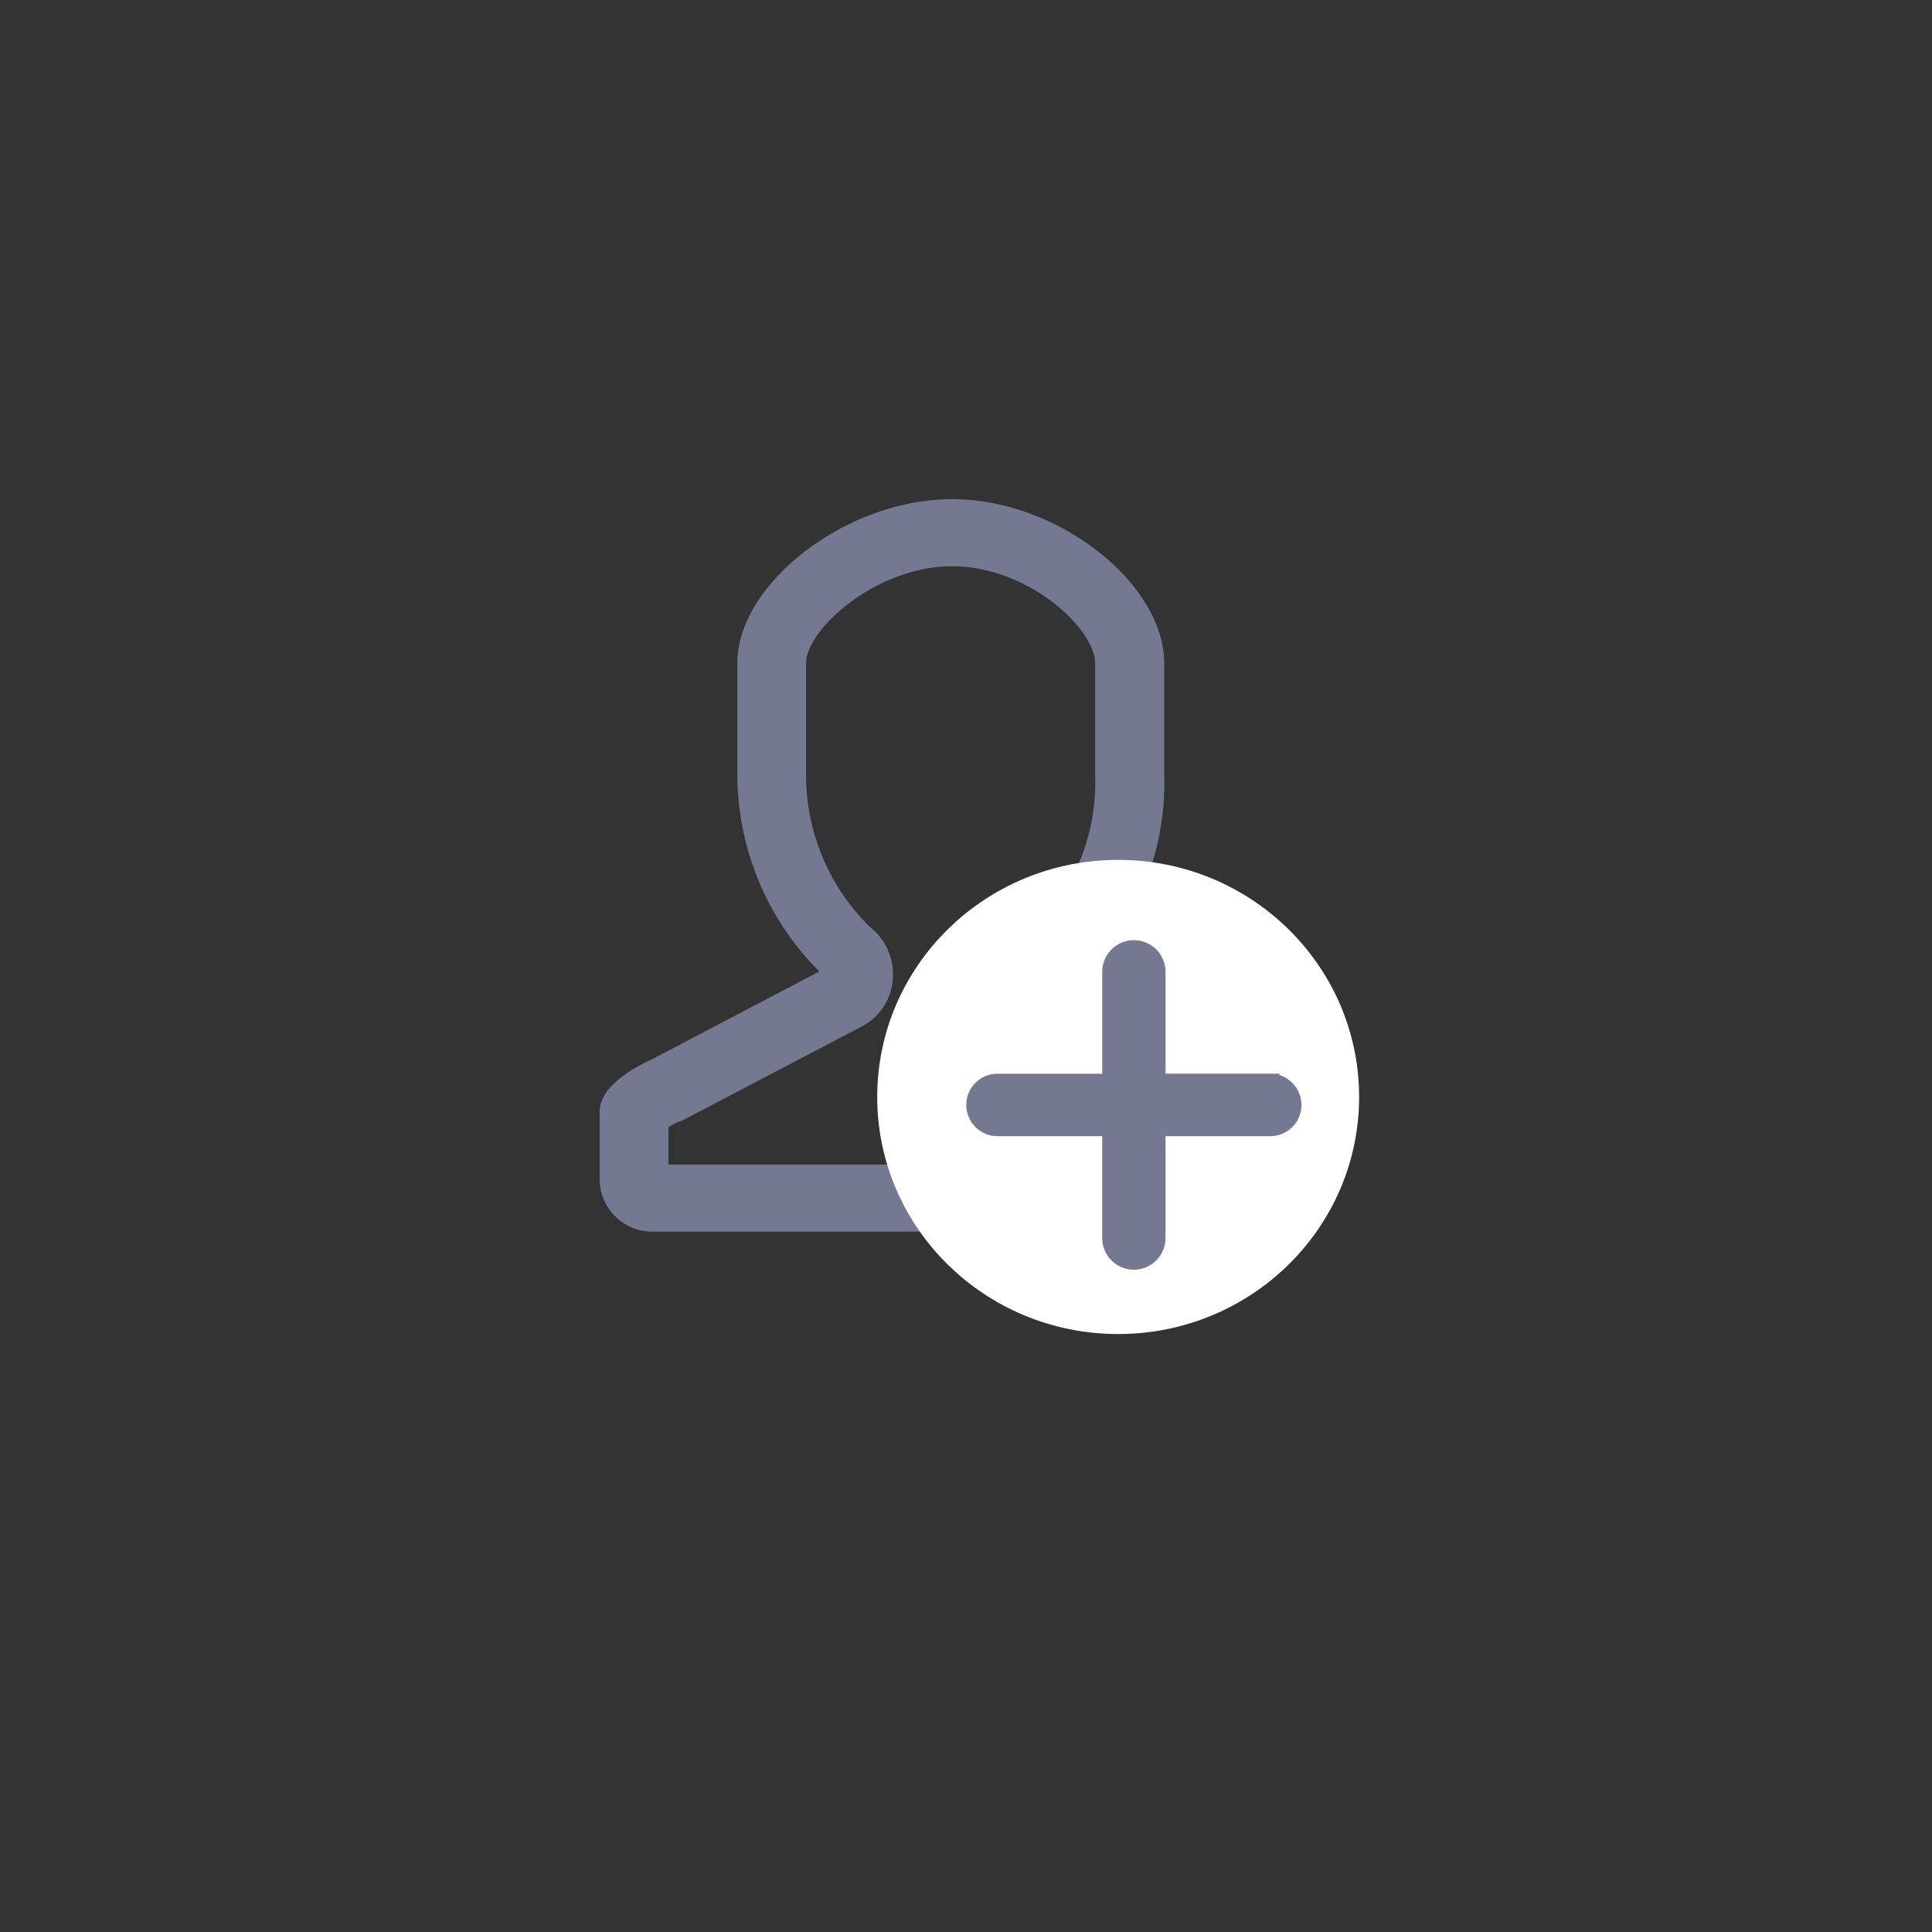 <svg xmlns="http://www.w3.org/2000/svg" width="42" height="42" viewBox="0 0 42 42">
    <rect x="0" y="0" width="42" height="42" fill="#333333" stroke="none"/>
    <defs>
        <filter id="prefix__Rectangle_903" width="42" height="42" x="0" y="0" filterUnits="userSpaceOnUse">
            <feOffset dy="1"/>
            <feGaussianBlur result="blur" stdDeviation="2"/>
            <feFlood flood-color="#2585d3" flood-opacity=".2"/>
            <feComposite in2="blur" operator="in"/>
            <feComposite in="SourceGraphic"/>
        </filter>
    </defs>
    <g id="prefix__owner" transform="translate(-241.818 -235)">
        <g transform="translate(241.82 235)">
            <g id="prefix__Rectangle_903-2" data-name="Rectangle 903" transform="translate(6 5)" style="stroke:#2585d3;opacity:0;fill:#fff">
                <rect width="30" height="30" rx="6" style="stroke:none"/>
                <rect width="29" height="29" x=".5" y=".5" rx="5.5" style="fill:none"/>
            </g>
        </g>
        <g id="prefix__Group_1551" data-name="Group 1551" transform="translate(255 246)">
            <path id="prefix__Path_1983" d="M27.448 34.71l-3.771-2.025a5.7 5.7 0 0 0 1.8-4.34v-2.43c0-1.62-2.215-3.414-4.46-3.414s-4.52 1.794-4.52 3.414v2.43a5.925 5.925 0 0 0 1.886 4.311l-3.861 2.025s-1.018.434-1.018.984v1.475a.993.993 0 0 0 1.018.984h12.956a.993.993 0 0 0 1.022-.984v-1.476c-.034-.549-1.052-.954-1.052-.954zm-.18 2.257H14.7v-1.042a1.6 1.6 0 0 1 .3-.174c.03 0 .06-.029.09-.029l3.858-2.022a1.113 1.113 0 0 0 .629-.926 1.16 1.16 0 0 0-.449-1.013 4.775 4.775 0 0 1-1.437-3.414v-2.43c0-.839 1.616-2.257 3.322-2.257 1.736 0 3.263 1.418 3.263 2.257v2.43a4.677 4.677 0 0 1-1.317 3.414 1.1 1.1 0 0 0-.449 1.013 1.2 1.2 0 0 0 .629.926l3.771 2.025c.03.029.09.029.12.058a.793.793 0 0 1 .269.145v1.042z" data-name="Path 1983" transform="translate(-13.5 -22.5)" style="stroke-linecap:round;stroke-width:.3px;fill:#747891;stroke:#747891"/>
            <ellipse id="prefix__Ellipse_391" cx="5.238" cy="5.154" data-name="Ellipse 391" rx="5.238" ry="5.154" transform="translate(5.888 7.693)" style="fill:#fff"/>
            <path id="prefix__Path_1987" d="M16.469 12.893h-2.352v-2.314a.588.588 0 0 0-1.176 0v2.315h-2.353a.579.579 0 1 0 0 1.157h2.352v2.315a.588.588 0 0 0 1.176 0v-2.315h2.352a.579.579 0 1 0 0-1.157z" data-name="Path 1987" transform="translate(-2.061 -.452)" style="stroke-width:.2px;fill:#747891;stroke:#747891"/>
        </g>
    </g>
</svg>
